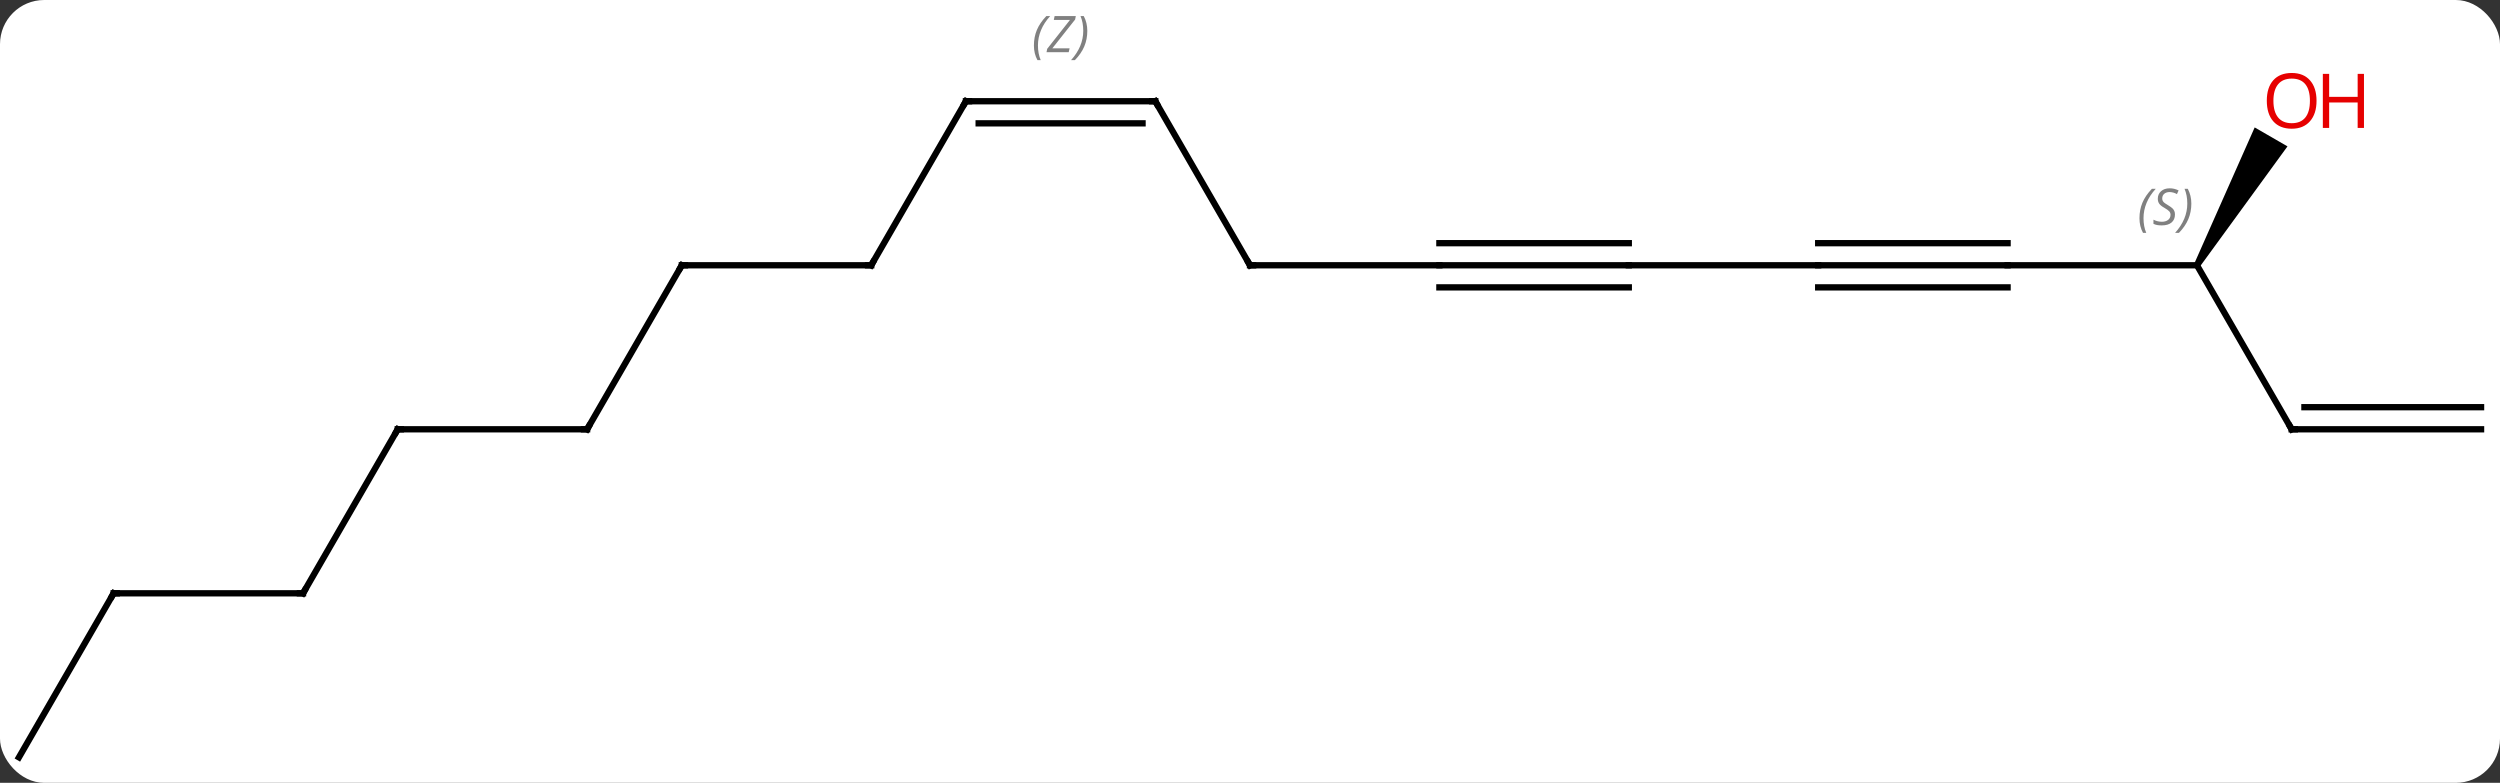 <svg width="396" viewBox="0 0 396 124" style="fill-opacity:1; color-rendering:auto; color-interpolation:auto; text-rendering:auto; stroke:black; stroke-linecap:square; stroke-miterlimit:10; shape-rendering:auto; stroke-opacity:1; fill:black; stroke-dasharray:none; font-weight:normal; stroke-width:1; font-family:'Open Sans'; font-style:normal; stroke-linejoin:miter; font-size:12; stroke-dashoffset:0; image-rendering:auto;" height="124" class="cas-substance-image" xmlns:xlink="http://www.w3.org/1999/xlink" xmlns="http://www.w3.org/2000/svg"><rect x="0" y="0" width="396" height="124" fill="#333333" stroke="none"/><svg class="cas-substance-single-component"><rect y="0" x="0" width="396" stroke="none" ry="7" rx="7" height="124" fill="white" class="cas-substance-group"/><svg y="0" x="0" width="396" viewBox="0 0 396 124" style="fill:black;" height="124" class="cas-substance-single-component-image"><svg><g><g transform="translate(198,68)" style="text-rendering:geometricPrecision; color-rendering:optimizeQuality; color-interpolation:linearRGB; stroke-linecap:butt; image-rendering:optimizeQuality;"><line y2="-25.98" y1="-25.98" x2="30" x1="60" style="fill:none;"/><line y2="-22.48" y1="-22.48" x2="30" x1="60" style="fill:none;"/><line y2="-29.48" y1="-29.48" x2="30" x1="60" style="fill:none;"/><line y2="-25.98" y1="-25.98" x2="90" x1="60" style="fill:none;"/><line y2="-25.98" y1="-25.98" x2="0" x1="30" style="fill:none;"/><line y2="-25.98" y1="-25.98" x2="120" x1="90" style="fill:none;"/><line y2="-29.48" y1="-29.48" x2="120" x1="90" style="fill:none;"/><line y2="-22.48" y1="-22.48" x2="120" x1="90" style="fill:none;"/><line y2="-51.963" y1="-25.98" x2="-15" x1="0" style="fill:none;"/><line y2="-25.98" y1="-25.98" x2="150" x1="120" style="fill:none;"/><line y2="-51.963" y1="-51.963" x2="-45" x1="-15" style="fill:none;"/><line y2="-48.463" y1="-48.463" x2="-42.979" x1="-17.021" style="fill:none;"/></g><g transform="translate(198,68)" style="stroke-linecap:butt; font-size:8.4px; fill:gray; text-rendering:geometricPrecision; image-rendering:optimizeQuality; color-rendering:optimizeQuality; font-family:'Open Sans'; font-style:italic; stroke:gray; color-interpolation:linearRGB;"><path style="stroke:none;" d="M-34.229 -60.799 Q-34.229 -62.127 -33.76 -63.252 Q-33.292 -64.377 -32.26 -65.455 L-31.651 -65.455 Q-32.62 -64.393 -33.104 -63.221 Q-33.589 -62.049 -33.589 -60.815 Q-33.589 -59.486 -33.151 -58.471 L-33.667 -58.471 Q-34.229 -59.502 -34.229 -60.799 ZM-28.716 -59.736 L-32.232 -59.736 L-32.122 -60.268 L-28.513 -64.846 L-31.075 -64.846 L-30.95 -65.455 L-27.591 -65.455 L-27.7 -64.908 L-31.31 -60.346 L-28.575 -60.346 L-28.716 -59.736 ZM-25.771 -63.111 Q-25.771 -61.783 -26.247 -60.651 Q-26.724 -59.518 -27.74 -58.471 L-28.349 -58.471 Q-26.412 -60.627 -26.412 -63.111 Q-26.412 -64.44 -26.849 -65.455 L-26.333 -65.455 Q-25.771 -64.393 -25.771 -63.111 Z"/><line y2="0" y1="-25.98" x2="165" x1="150" style="fill:none; stroke:black;"/><path style="fill:black; stroke:none;" d="M150.433 -25.73 L149.567 -26.23 L159.141 -47.815 L164.337 -44.815 Z"/><line y2="-25.98" y1="-51.963" x2="-60" x1="-45" style="fill:none; stroke:black;"/><line y2="0" y1="0" x2="195" x1="165" style="fill:none; stroke:black;"/><line y2="-3.5" y1="-3.5" x2="195" x1="167.021" style="fill:none; stroke:black;"/><line y2="-25.98" y1="-25.98" x2="-90" x1="-60" style="fill:none; stroke:black;"/><line y2="0" y1="-25.98" x2="-105" x1="-90" style="fill:none; stroke:black;"/><line y2="0" y1="0" x2="-135" x1="-105" style="fill:none; stroke:black;"/><line y2="25.98" y1="0" x2="-150" x1="-135" style="fill:none; stroke:black;"/><line y2="25.98" y1="25.98" x2="-180" x1="-150" style="fill:none; stroke:black;"/><line y2="51.963" y1="25.98" x2="-195" x1="-180" style="fill:none; stroke:black;"/><path style="fill:none; stroke-miterlimit:5; stroke:black;" d="M0.5 -25.98 L0 -25.98 L-0.25 -26.413"/><path style="fill:none; stroke-miterlimit:5; stroke:black;" d="M-14.75 -51.53 L-15 -51.963 L-15.5 -51.963"/><path style="stroke-miterlimit:5; stroke:none;" d="M140.891 -33.437 Q140.891 -34.765 141.36 -35.89 Q141.829 -37.015 142.86 -38.093 L143.469 -38.093 Q142.5 -37.031 142.016 -35.859 Q141.532 -34.687 141.532 -33.453 Q141.532 -32.124 141.969 -31.109 L141.454 -31.109 Q140.891 -32.14 140.891 -33.437 ZM146.514 -34.031 Q146.514 -33.203 145.967 -32.749 Q145.42 -32.296 144.42 -32.296 Q144.014 -32.296 143.701 -32.351 Q143.389 -32.406 143.107 -32.546 L143.107 -33.203 Q143.732 -32.874 144.435 -32.874 Q145.06 -32.874 145.435 -33.171 Q145.81 -33.468 145.81 -33.984 Q145.81 -34.296 145.607 -34.523 Q145.404 -34.749 144.842 -35.078 Q144.248 -35.406 144.021 -35.734 Q143.795 -36.062 143.795 -36.515 Q143.795 -37.249 144.31 -37.71 Q144.826 -38.171 145.67 -38.171 Q146.045 -38.171 146.381 -38.093 Q146.717 -38.015 147.092 -37.843 L146.826 -37.249 Q146.576 -37.406 146.256 -37.492 Q145.935 -37.578 145.67 -37.578 Q145.139 -37.578 144.818 -37.304 Q144.498 -37.031 144.498 -36.562 Q144.498 -36.359 144.568 -36.21 Q144.639 -36.062 144.779 -35.929 Q144.92 -35.796 145.342 -35.546 Q145.904 -35.203 146.107 -35.007 Q146.31 -34.812 146.412 -34.578 Q146.514 -34.343 146.514 -34.031 ZM149.108 -35.749 Q149.108 -34.421 148.631 -33.288 Q148.155 -32.156 147.139 -31.109 L146.53 -31.109 Q148.468 -33.265 148.468 -35.749 Q148.468 -37.078 148.03 -38.093 L148.546 -38.093 Q149.108 -37.031 149.108 -35.749 Z"/><path style="fill:none; stroke-miterlimit:5; stroke:black;" d="M-44.5 -51.963 L-45 -51.963 L-45.25 -51.53"/><path style="fill:none; stroke-miterlimit:5; stroke:black;" d="M164.75 -0.433 L165 0 L165.5 0"/></g><g transform="translate(198,68)" style="stroke-linecap:butt; fill:rgb(230,0,0); text-rendering:geometricPrecision; color-rendering:optimizeQuality; image-rendering:optimizeQuality; font-family:'Open Sans'; stroke:rgb(230,0,0); color-interpolation:linearRGB; stroke-miterlimit:5;"><path style="stroke:none;" d="M168.938 -52.033 Q168.938 -49.971 167.898 -48.791 Q166.859 -47.611 165.016 -47.611 Q163.125 -47.611 162.094 -48.776 Q161.062 -49.94 161.062 -52.049 Q161.062 -54.143 162.094 -55.291 Q163.125 -56.44 165.016 -56.44 Q166.875 -56.44 167.906 -55.268 Q168.938 -54.096 168.938 -52.033 ZM162.109 -52.033 Q162.109 -50.299 162.852 -49.393 Q163.594 -48.486 165.016 -48.486 Q166.438 -48.486 167.164 -49.385 Q167.891 -50.283 167.891 -52.033 Q167.891 -53.768 167.164 -54.658 Q166.438 -55.549 165.016 -55.549 Q163.594 -55.549 162.852 -54.651 Q162.109 -53.752 162.109 -52.033 Z"/><path style="stroke:none;" d="M176.453 -47.736 L175.453 -47.736 L175.453 -51.768 L170.938 -51.768 L170.938 -47.736 L169.938 -47.736 L169.938 -56.299 L170.938 -56.299 L170.938 -52.658 L175.453 -52.658 L175.453 -56.299 L176.453 -56.299 L176.453 -47.736 Z"/><path style="fill:none; stroke:black;" d="M-59.75 -26.413 L-60 -25.98 L-60.5 -25.98"/><path style="fill:none; stroke:black;" d="M-89.5 -25.98 L-90 -25.98 L-90.25 -25.547"/><path style="fill:none; stroke:black;" d="M-104.75 -0.433 L-105 0 L-105.5 -0"/><path style="fill:none; stroke:black;" d="M-134.5 0 L-135 0 L-135.25 0.433"/><path style="fill:none; stroke:black;" d="M-149.75 25.547 L-150 25.98 L-150.5 25.98"/><path style="fill:none; stroke:black;" d="M-179.5 25.98 L-180 25.98 L-180.25 26.413"/></g></g></svg></svg></svg></svg>
